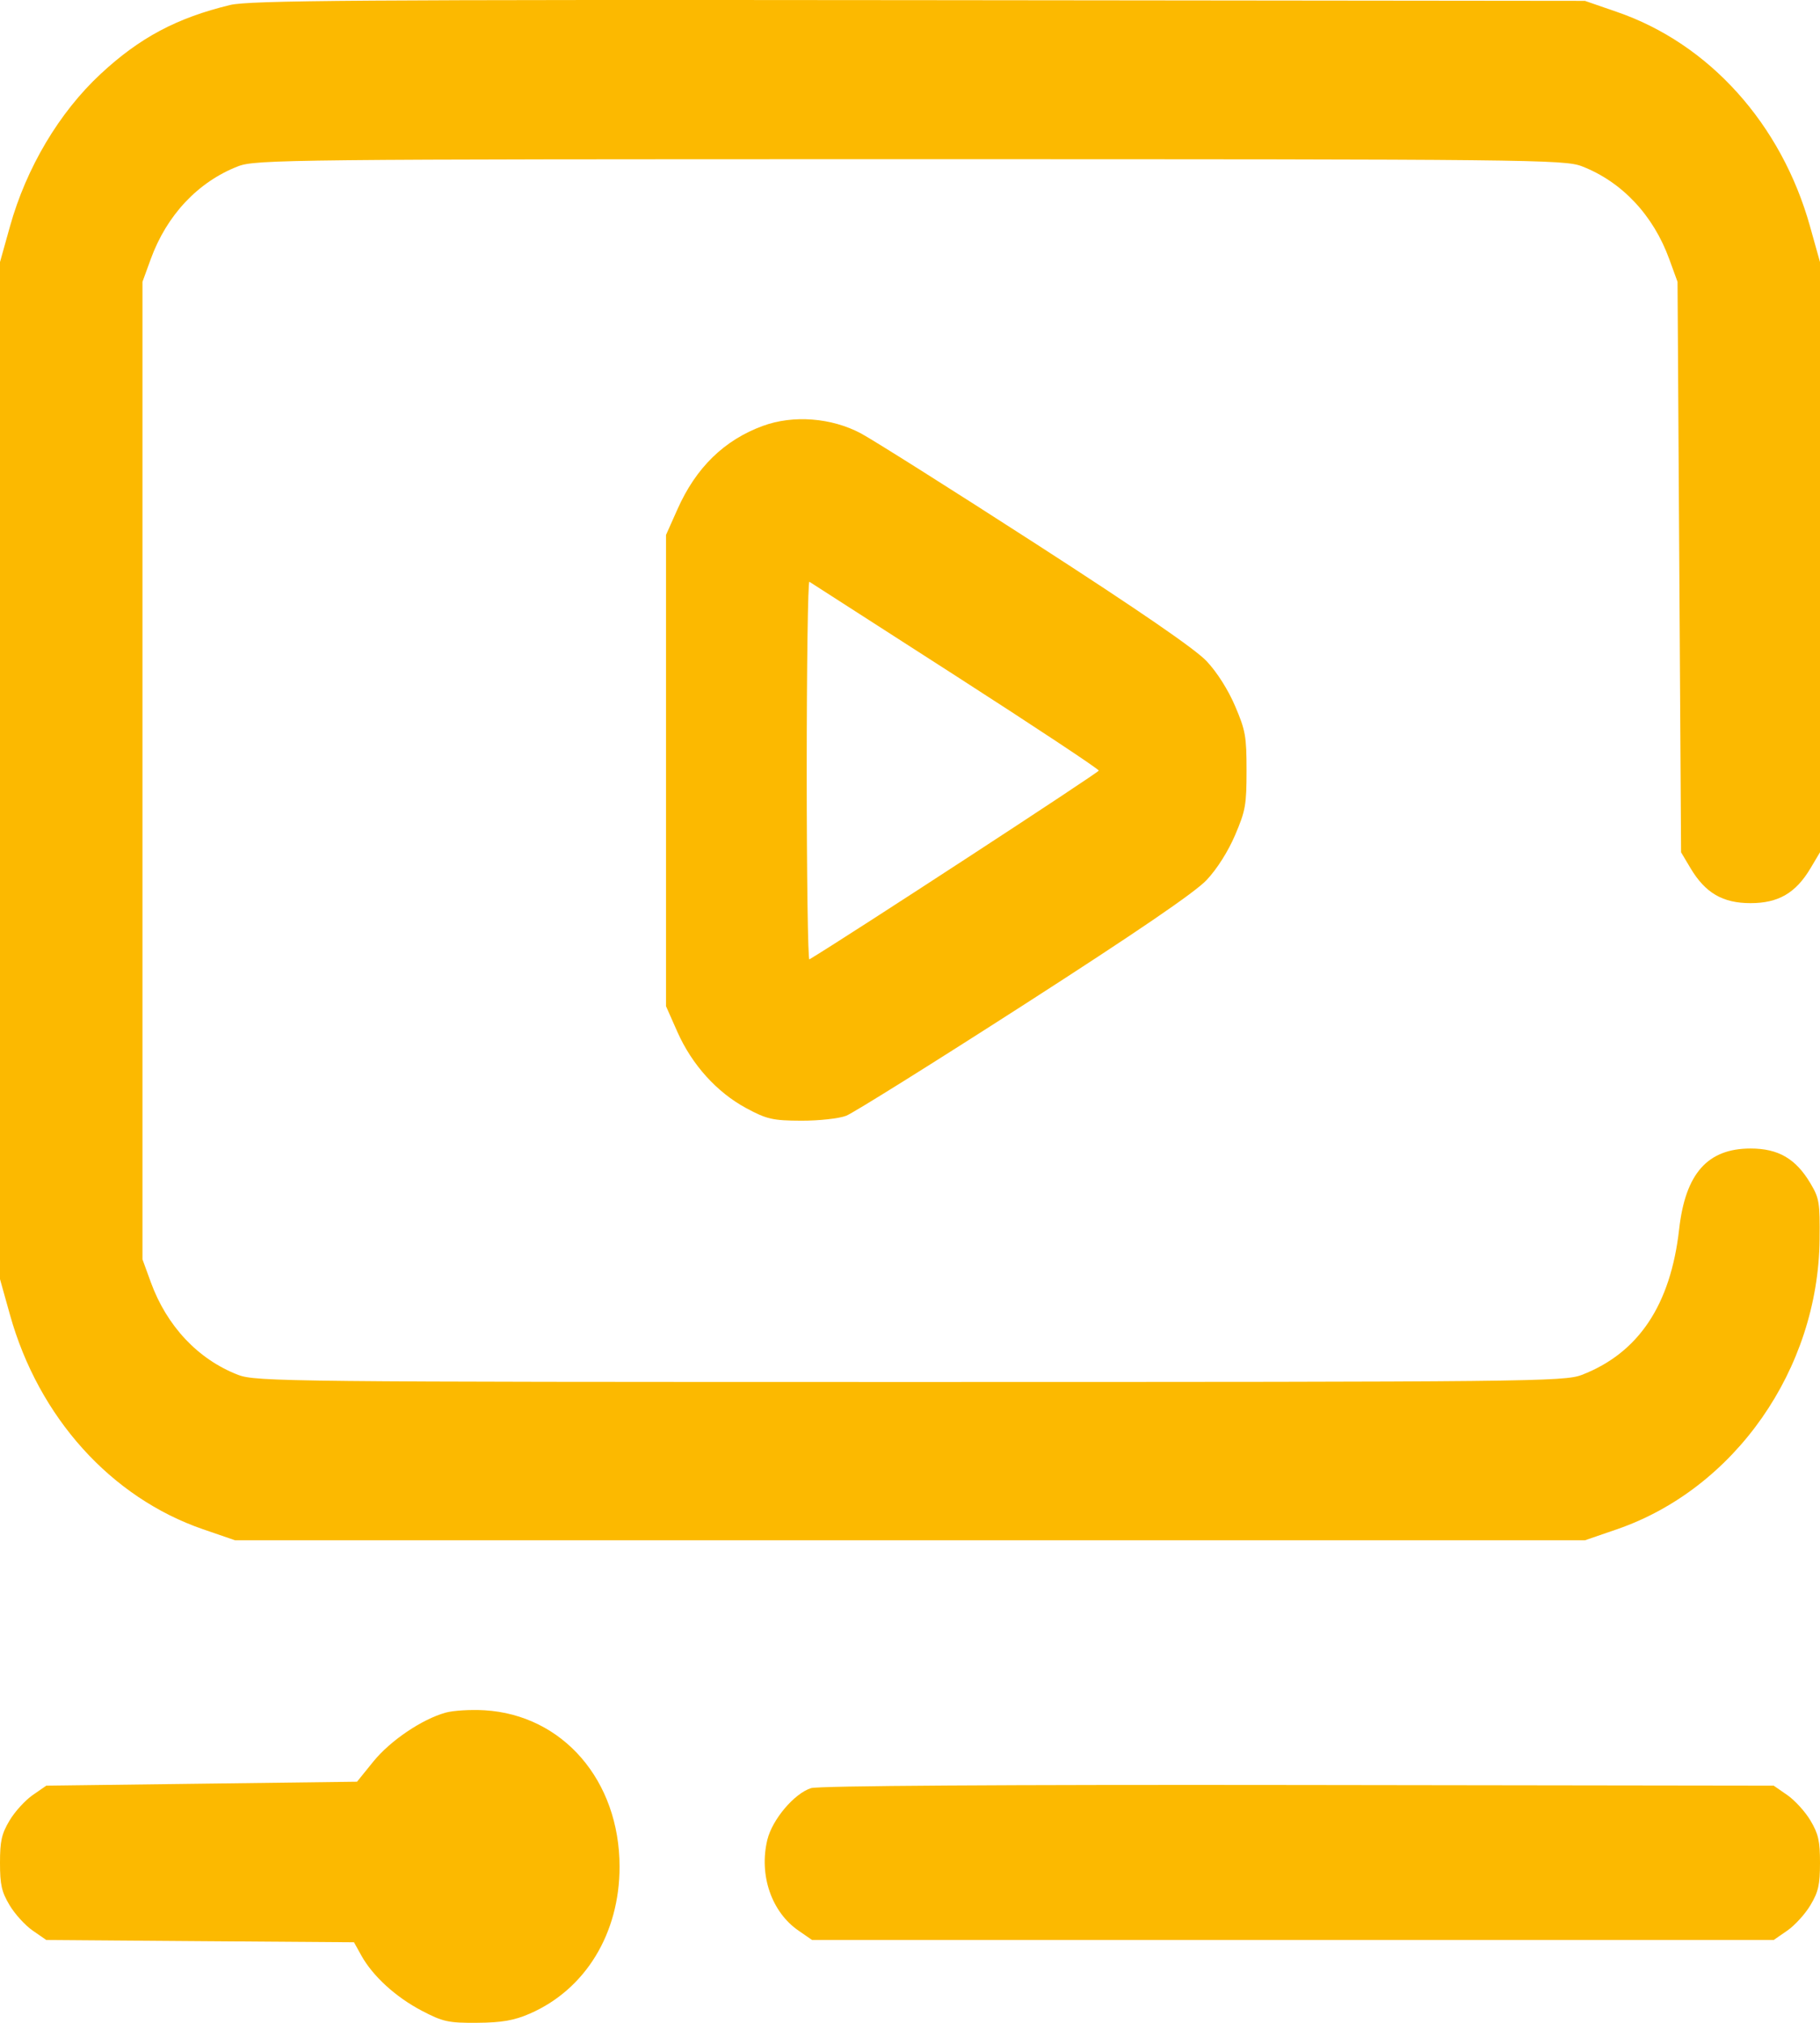 <svg width="36" height="40" viewBox="0 0 36 40" fill="none" xmlns="http://www.w3.org/2000/svg">
<path fill-rule="evenodd" clip-rule="evenodd" d="M4.551 0.099C3.496 0.354 2.761 0.746 1.991 1.462C1.171 2.224 0.521 3.317 0.197 4.478L0 5.182V15.238V25.294L0.197 25.998C0.763 28.024 2.191 29.611 4.016 30.24L4.65 30.458H18H31.35L31.984 30.24C34.316 29.436 35.966 27.076 35.992 24.506C35.999 23.774 35.986 23.695 35.811 23.4C35.52 22.911 35.176 22.711 34.626 22.711C33.776 22.711 33.338 23.206 33.214 24.305C33.045 25.804 32.412 26.753 31.29 27.187C30.946 27.321 30.259 27.328 18 27.328C5.741 27.328 5.054 27.321 4.71 27.187C3.918 26.881 3.298 26.222 2.982 25.352L2.818 24.902V15.238V5.573L2.982 5.123C3.298 4.254 3.918 3.595 4.71 3.288C5.054 3.155 5.741 3.148 18 3.148C30.259 3.148 30.946 3.155 31.29 3.288C32.082 3.595 32.702 4.254 33.018 5.123L33.182 5.573L33.217 11.213L33.252 16.854L33.441 17.171C33.733 17.659 34.077 17.859 34.626 17.859C35.176 17.859 35.52 17.659 35.811 17.171L36 16.853V11.018V5.182L35.803 4.478C35.237 2.451 33.809 0.864 31.984 0.236L31.35 0.017L18.176 0.003C7.133 -0.008 4.929 0.007 4.551 0.099ZM15.089 8.422C14.324 8.703 13.766 9.247 13.4 10.071L13.174 10.578V15.238V19.897L13.399 20.405C13.687 21.054 14.179 21.599 14.759 21.912C15.167 22.132 15.286 22.159 15.851 22.161C16.2 22.162 16.6 22.118 16.739 22.063C16.879 22.008 18.465 21.017 20.262 19.862C22.477 18.438 23.639 17.645 23.867 17.402C24.072 17.185 24.294 16.834 24.431 16.512C24.637 16.03 24.657 15.913 24.657 15.238C24.657 14.563 24.637 14.445 24.431 13.963C24.294 13.641 24.072 13.291 23.867 13.074C23.643 12.835 22.52 12.064 20.501 10.761C18.835 9.686 17.273 8.701 17.031 8.571C16.446 8.259 15.69 8.201 15.089 8.422ZM18.898 13.36C20.458 14.363 21.734 15.208 21.734 15.238C21.734 15.276 16.747 18.529 16.01 18.971C15.981 18.989 15.957 17.309 15.957 15.238C15.957 13.167 15.981 11.487 16.01 11.504C16.039 11.521 17.339 12.357 18.898 13.36ZM8.815 33.866C8.344 33.997 7.719 34.421 7.384 34.834L7.062 35.232L3.989 35.271L0.916 35.31L0.647 35.496C0.499 35.598 0.293 35.824 0.189 35.999C0.032 36.263 0 36.403 0 36.836C0 37.269 0.032 37.409 0.189 37.673C0.293 37.848 0.499 38.074 0.647 38.176L0.916 38.362L3.959 38.385L7.002 38.407L7.148 38.67C7.374 39.076 7.826 39.489 8.34 39.759C8.759 39.979 8.871 40.004 9.44 39.999C9.924 39.996 10.171 39.953 10.48 39.818C11.58 39.339 12.255 38.234 12.255 36.914C12.255 35.209 11.134 33.911 9.581 33.819C9.31 33.803 8.965 33.824 8.815 33.866ZM16.042 35.359C15.709 35.466 15.276 35.979 15.178 36.381C15.01 37.077 15.26 37.808 15.794 38.176L16.063 38.362H25.573H35.084L35.353 38.176C35.501 38.074 35.707 37.848 35.811 37.673C35.968 37.409 36 37.269 36 36.836C36 36.403 35.968 36.263 35.811 35.999C35.707 35.824 35.501 35.598 35.353 35.496L35.084 35.31L25.679 35.297C19.871 35.289 16.185 35.312 16.042 35.359Z" fill="#FCB900"/>
</svg>
